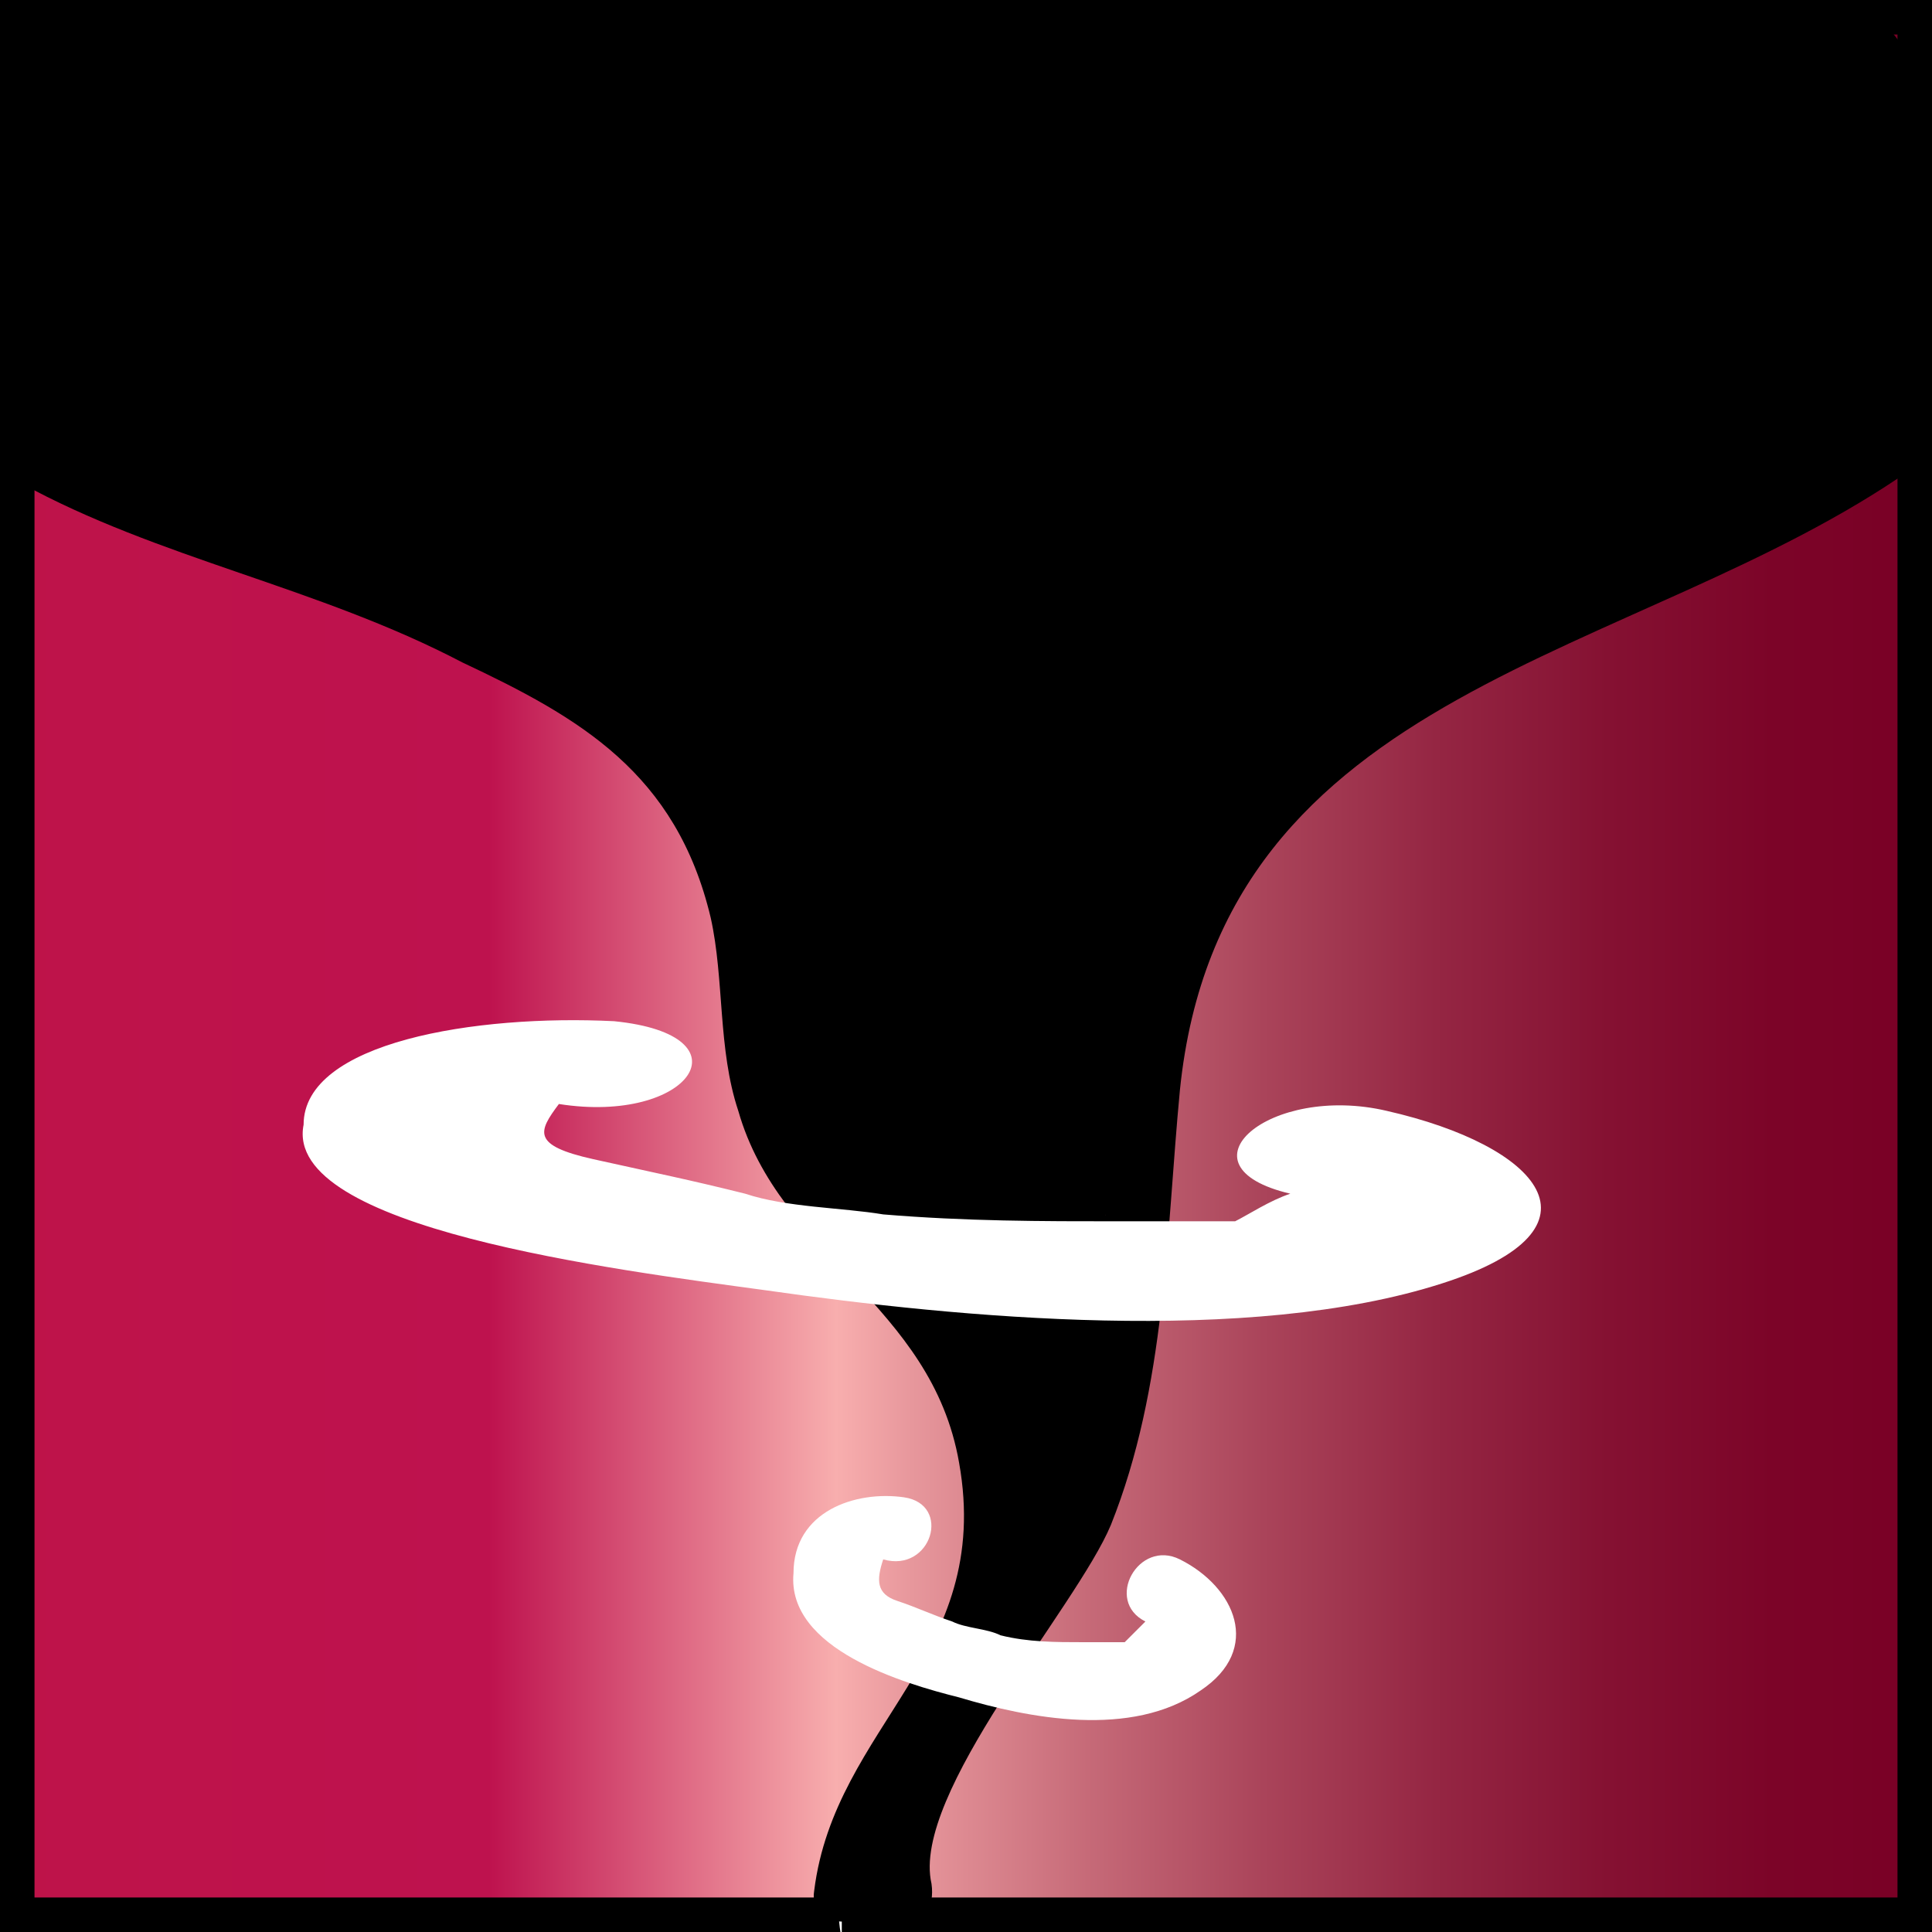 <?xml version="1.0" encoding="utf-8"?>
<!-- Generator: Adobe Illustrator 18.1.1, SVG Export Plug-In . SVG Version: 6.00 Build 0)  -->
<svg version="1.1" id="Layer_1" xmlns="http://www.w3.org/2000/svg" xmlns:xlink="http://www.w3.org/1999/xlink" x="0px" y="0px"
	 viewBox="0 0 28 28" enable-background="new 0 0 28 28" xml:space="preserve">
<rect x="0" y="0" width="28" height="28" fill="#333333" stroke="none"/>
<linearGradient id="SVGID_1_" gradientUnits="userSpaceOnUse" x1="0" y1="14" x2="28" y2="14">
	<stop  offset="0" style="stop-color:#BE1349"/>
	<stop  offset="0.24" style="stop-color:#BE124E"/>
	<stop  offset="0.253" style="stop-color:#BE124E"/>
	<stop  offset="0.433" style="stop-color:#F8AEAE"/>
	<stop  offset="0.472" style="stop-color:#E7979C"/>
	<stop  offset="0.563" style="stop-color:#C66A78"/>
	<stop  offset="0.654" style="stop-color:#AA445A"/>
	<stop  offset="0.743" style="stop-color:#952643"/>
	<stop  offset="0.832" style="stop-color:#851132"/>
	<stop  offset="0.918" style="stop-color:#7C0428"/>
	<stop  offset="1" style="stop-color:#790025"/>
</linearGradient>
<rect fill="url(#SVGID_1_)" stroke="#000000" stroke-miterlimit="10" width="28" height="28"/>
<g>
	<path fill="#FFFFFF" d="M13.1,27.5c-0.2-0.2-0.1-0.5,0-0.8c1-2.1,2.5-3.9,3-6.2c0.1-0.6,0.2-1.2,0.2-1.9c0.1-1,0.2-1.9,0.3-2.9
		c0.1-0.6,0.1-1.3,0.3-1.9c0.6-2.2,2.6-3.6,4.6-4.6s4.2-1.6,6-2.9c-2.1,1.8-5.1,2-7.4,3.6c-1.1,0.7-2.1,1.8-2.7,3
		c-0.2,0.4-0.4,0.7-0.5,1.1c-0.1,0.5-0.2,1-0.3,1.4c-0.1,1.2-0.3,2.5-0.4,3.7c-0.1,0.5-0.1,1.1-0.3,1.6c-0.1,0.4-0.4,0.9-0.6,1.3
		c-0.4,0.8-0.8,1.6-1.2,2.4c-0.2,0.4-0.4,0.7-0.5,1.1c-0.1,0.5-0.1,1.1-0.5,1.5"/>
	<g>
		<path d="M13.5,27.3c-0.3-1.3,2.1-4,2.6-5.2c0.8-2,0.8-4.2,1-6.3c0.6-5.9,6.6-6.2,10.6-9c0.5-0.4,0-1.2-0.5-0.9
			C23.8,8.4,17.6,9,16.5,14c-0.7,2.9-0.2,5.9-1.7,8.7c-0.7,1.4-2.5,3.2-2.1,4.9C12.8,28.2,13.6,28,13.5,27.3L13.5,27.3z"/>
	</g>
</g>
<g>
	<path fill="#FFFFFF" d="M12.2,27.3c-0.1-1,0.9-1.8,1.5-2.7c0.9-1.2,0.9-2.9,0.5-4.3c-0.2-0.7-0.4-1.3-0.9-1.8s-1.1-0.8-1.6-1.4
		c-1.4-1.6-0.4-4.2-1.6-5.9c-0.4-0.6-1.1-1-1.7-1.4c-2-1.1-4-2-6.2-2.6C1.6,7.1,1,6.9,0.5,6.5C1.3,7,2.2,7.3,3.1,7.6
		c1.8,0.6,3.6,1.3,5.3,2.2c0.3,0.2,0.6,0.3,0.9,0.6c1.2,1,1.4,2.8,1.6,4.5c0.1,0.5,0.2,1,0.4,1.4c0.2,0.3,0.4,0.6,0.7,0.9
		c0.5,0.5,0.9,1.1,1.4,1.6c0.3,0.3,0.6,0.7,0.8,1.1c0.2,0.5,0.3,1.1,0.3,1.7c0,0.6,0.1,1.3-0.1,1.9c-0.3,0.8-0.9,1.5-1.4,2.2
		c-0.5,0.7-1,1.5-0.8,2.4"/>
	<g>
		<path d="M0.3,7c2,1.1,4.3,1.5,6.4,2.6c1.7,0.8,3.1,1.6,3.6,3.7c0.2,0.9,0.1,1.9,0.4,2.8c0.6,2.1,2.8,2.8,3.2,5.1
			c0.5,2.8-1.8,3.8-2.1,6.2c-0.1,0.6,0.9,0.6,1,0c0.1-1.3,1.4-2.1,1.8-3.2c0.4-1,0.4-2,0.3-3.1c-0.4-2.9-3.2-4-3.5-6.9
			c-0.2-2.1-0.5-3.4-2.4-4.6C6.4,8,3.4,7.6,0.8,6.1C0.2,5.8-0.3,6.6,0.3,7L0.3,7z"/>
	</g>
</g>
<g>
	<path d="M25,4.9c0.1,0.1,0.4,0,0.4-0.2c0.1-0.2,0-0.3,0-0.5c-0.1-0.7,0-1.4,0.2-2c-0.9,0-1.7,0.2-2.6,0.4c-0.2,0-0.3,0.1-0.4,0.2
		c-0.1,0.1-0.1,0.3-0.1,0.4c0,0.9,0.4,1.7,1.1,2.3c0.1,0.1,0.3,0.3,0.3,0.4c0,0.1-0.2,0.2-0.3,0.2c-2.3,0.7-4.5,1.7-6.4,3
		c-0.2-0.8,0.2-1.7,0.7-2.4s1.1-1.3,1.5-2.1c0.2-0.4,0.3-0.9,0.6-1.4c0.2-0.4,0.6-0.8,1.1-0.9c-5.3,0-10.6,0-15.9-0.1
		c-1,0-2,0-3-0.2c0,0.7,0.1,1.4,0.1,2.1c0,0.2,0,0.3,0.1,0.5c0.1,0.1,0.2,0.2,0.3,0.2c2.5,1.2,5,2.4,7.7,2.6c1.3,0.1,2.6,0,3.9-0.1
		c0.9-0.1,1.7-0.1,2.6-0.2c0.1,0,0.3,0,0.3-0.1c0.1-0.2-0.2-0.4-0.4-0.5C14.4,6.1,11.9,5.9,9.4,6c0.1-0.1,0.3-0.1,0.4,0
		s0.2,0.3,0.2,0.4c0.1,0.3,0.2,0.7,0.2,1.1c0,0.4,0.1,0.8,0.2,1.2c0.1,0.3,0.4,0.5,0.6,0.7c1.2,1.2,2.1,2.6,2.7,4.2
		c0-0.7,0.2-1.3,0.4-1.9c0.1-0.3,0.3-0.7,0.7-0.7c0.3,0,0.5,0.2,0.6,0.5c0.1,0.3,0,0.6-0.1,0.8c-0.2,0.9-0.7,1.7-1.2,2.4
		c-0.1,0.1-0.3,0.3-0.4,0.3c-0.2,0-0.3-0.3-0.2-0.4c0.3,0.5,0.5,1.1,0.5,1.7"/>
	<g>
		<path d="M25.7,7.3c0.1-0.1,0.3-0.1,0.4-0.2c1-0.4,1.9-1.3,1.8-2.4c0-0.6,0-1.2,0.1-1.9c0.4-1.4-0.8-3.3-2.4-3.2
			c-5.4,0.5-6.7,2.8-3.9,7.5c0.3-1.1,0.6-2.3,0.9-3.4c-2,1.3-4.6,1.9-6.7,3.2c1.3,0.7,2.5,1.4,3.8,2.2c0-0.6,1.9-4.2,2.6-4.6
			c2.3-1.2,1.1-4.7-1.3-4.7c-6.2,0-12.7,0.5-18.9-0.3C0.8-0.5-0.5,0.9-0.4,2.1C-0.2,6.3,1,7.1,5,8.7c3.6,1.4,9.2,2.3,12.9,0.8
			C19.2,9,20,7.9,19.6,6.4c-0.8-3.6-7.5-3-10.2-3c-3.2,0.1-3.2,4.8,0,5c0.1,0,0.3,0,0.4,0C9.2,8.1,8.4,7.7,7.7,7.2
			c0.4,0.9,0.4,2,0.9,2.9c0.8,1.5,2.2,2.4,2.8,4.1c1.1,2.6,4.6,2.2,4.9-0.7c-0.1-0.2-0.1-0.3-0.2-0.5c-1-0.1-2-0.3-3-0.4
			c-0.2,0-0.4,0.1-0.6,0.1c0.8,0,1.7,0,2.5,0c-0.1,0-0.1-0.1-0.2-0.1c0.4,0.7,0.8,1.4,1.2,2.2c0-0.1,0-0.2,0-0.2
			c-1.6,0.2-3.3,0.4-4.9,0.7c0.3,0.5,0.5,1.1,0.5,1.7c0.6,3.2,5.4,1.8,4.8-1.3c-0.1-0.6-0.2-1.2-0.5-1.7c-1.1-2.6-4.6-2.2-4.9,0.7
			c0,0.1,0,0.2,0,0.2c-0.1,0.9,0.5,1.7,1.2,2.2c0.1,0,0.1,0.1,0.2,0.1c0.7,0.5,1.8,0.5,2.5,0c2.4-1.6,4.2-5.8,1.6-8
			c-0.9-0.7-2-1-3-0.4c-1.8,1-2.1,2.9-2.3,4.8c1.6-0.2,3.3-0.4,4.9-0.7c-1-2.4-2.5-4.4-3.6-6.6c-0.8-1.7-1-2.7-3.2-2.8
			c0,1.7,0,3.3,0,5c1.2,0,5.8,1,5.4-0.7c0.6-1,1.2-2.1,1.7-3.1c-1.8,0.7-5.4,0.5-7.1,0.2C8,4.6,6.7,4,5.4,3.5
			c-2.5-1-0.7,0.3-0.8-1.3C3.8,3,2.9,3.8,2.1,4.6C8.3,5.4,14.8,4.9,21,4.9c-0.4-1.6-0.8-3.1-1.3-4.7c-2.8,1.4-4.9,5.9-5.1,8.9
			c-0.1,1.9,2.2,3.1,3.8,2.2c2.1-1.3,4.7-1.9,6.7-3.2c1.1-0.7,1.6-2.2,0.9-3.4c-1-1.6-0.3,0-0.4,0c-0.8-1.1-1.6-2.1-2.4-3.2
			c-0.3,1.1-0.4,2-0.3,3.2c0.6-0.8,1.2-1.6,1.8-2.4c-0.1,0.1-0.3,0.1-0.4,0.2C21.4,3.6,22.7,8.4,25.7,7.3L25.7,7.3z"/>
	</g>
</g>
<g>
	<path d="M15.4,17.9c0.2,0.3,0.2,0.8,0,1.1c0,0.1-0.1,0.1-0.2,0.1c-0.1,0-0.2-0.1-0.3-0.1c-0.3-0.2-0.7-0.3-1-0.2
		c0.7,0.1,1.2-0.6,1.9-0.7c0.1,0,0.1,0.1,0.1,0.2c-0.1,0.3-0.3,0.6-0.5,0.9C15,20.1,15.3,21.1,15,22c0-0.9,0.4-1.7,0.5-2.6
		c0-0.1,0-0.2-0.1-0.2c0,0-0.1,0-0.1,0c-0.2,0.1-0.3,0.2-0.5,0.2c-0.2,0-0.4-0.1-0.4-0.2c0,0.3,0.1,0.7,0.3,1"/>
	<g>
		<path d="M15,18.1c0,0.2-0.1,0.4-0.1,0.6c0.2,0,0.3-0.1,0.5-0.1c-0.3-0.1-0.5-0.3-0.8-0.4c-0.3-0.1-0.5,0-0.8,0
			c-0.6,0.1-0.4,1,0.1,1c0.8,0,1.3-0.5,2-0.7c-0.2-0.1-0.4-0.2-0.6-0.2c0,0-0.4,0.7-0.5,0.8c-0.1,0.3-0.2,0.5-0.2,0.8
			c-0.1,0.7,0,1.3-0.2,2c0.3,0,0.7,0.1,1,0.1c0-0.8,0.3-1.4,0.4-2.1c0.1-0.4,0.1-0.7-0.1-1c-0.1-0.1-0.3-0.2-0.5-0.1
			c-0.1,0-0.5,0.1-0.4,0.2c-0.3-0.4-1-0.2-0.9,0.4c0.1,0.3,0.2,0.7,0.3,1c0.2,0.6,1.2,0.3,1-0.3c-0.1-0.3-0.2-0.6-0.3-1
			c-0.3,0.1-0.6,0.3-0.9,0.4c0.5,0.6,0.9,0.4,1.6,0.3c-0.2,0-0.3-0.1-0.5-0.1c-0.1-0.1-0.4,1-0.4,1.1c-0.1,0.4-0.2,0.8-0.2,1.3
			c0,0.6,0.8,0.7,1,0.1c0.3-0.8,0.1-1.7,0.3-2.6c0.2-0.6,0.9-1.2,0.4-1.8c-0.1-0.2-0.3-0.3-0.6-0.2c-0.6,0.2-1.1,0.7-1.8,0.7
			c0,0.3,0.1,0.7,0.1,1c0.7-0.1,1.1,0.8,1.7,0.1c0.4-0.5,0.3-1.2,0.1-1.7C15.5,17,14.7,17.5,15,18.1L15,18.1z"/>
	</g>
</g>
<g>
	<path d="M0.6,6"/>
	<g>
		<path d="M0.6,6.5c0.6,0,0.6-1,0-1C0,5.5,0,6.5,0.6,6.5L0.6,6.5z"/>
	</g>
</g>
<g>
	<g>
		<path fill="#FFFFFF" d="M13.1,21.7c-0.7-0.1-1.6,0.2-1.6,1.1c-0.1,1.1,1.6,1.6,2.4,1.8c1,0.3,2.5,0.6,3.5-0.1
			c0.9-0.6,0.5-1.5-0.3-1.9c-0.6-0.3-1.1,0.6-0.5,0.9c-0.1,0.1-0.2,0.2-0.3,0.3c-0.2,0-0.4,0-0.6,0c-0.4,0-0.8,0-1.2-0.1
			c-0.2-0.1-0.5-0.1-0.7-0.2c-0.3-0.1-0.5-0.2-0.8-0.3c-0.3-0.1-0.3-0.3-0.2-0.6C13.5,22.8,13.8,21.8,13.1,21.7L13.1,21.7z"/>
	</g>
</g>
<g>
	<g>
		<path fill="#FFFFFF" d="M8.9,14.8c-2-0.1-4.5,0.3-4.5,1.5c-0.3,1.5,4.5,2.1,6.7,2.4c2.8,0.4,7,0.8,9.8-0.1c2.5-0.8,1.4-2-0.8-2.5
			c-1.7-0.4-3.1,0.8-1.4,1.2c-0.3,0.1-0.6,0.3-0.8,0.4c-0.6,0-1.1,0-1.7,0c-1.1,0-2.2,0-3.4-0.1c-0.6-0.1-1.4-0.1-2-0.3
			C10,17.1,9.5,17,8.6,16.8S7.8,16.4,8.1,16C10,16.3,10.9,15,8.9,14.8L8.9,14.8z"/>
	</g>
</g>
</svg>
